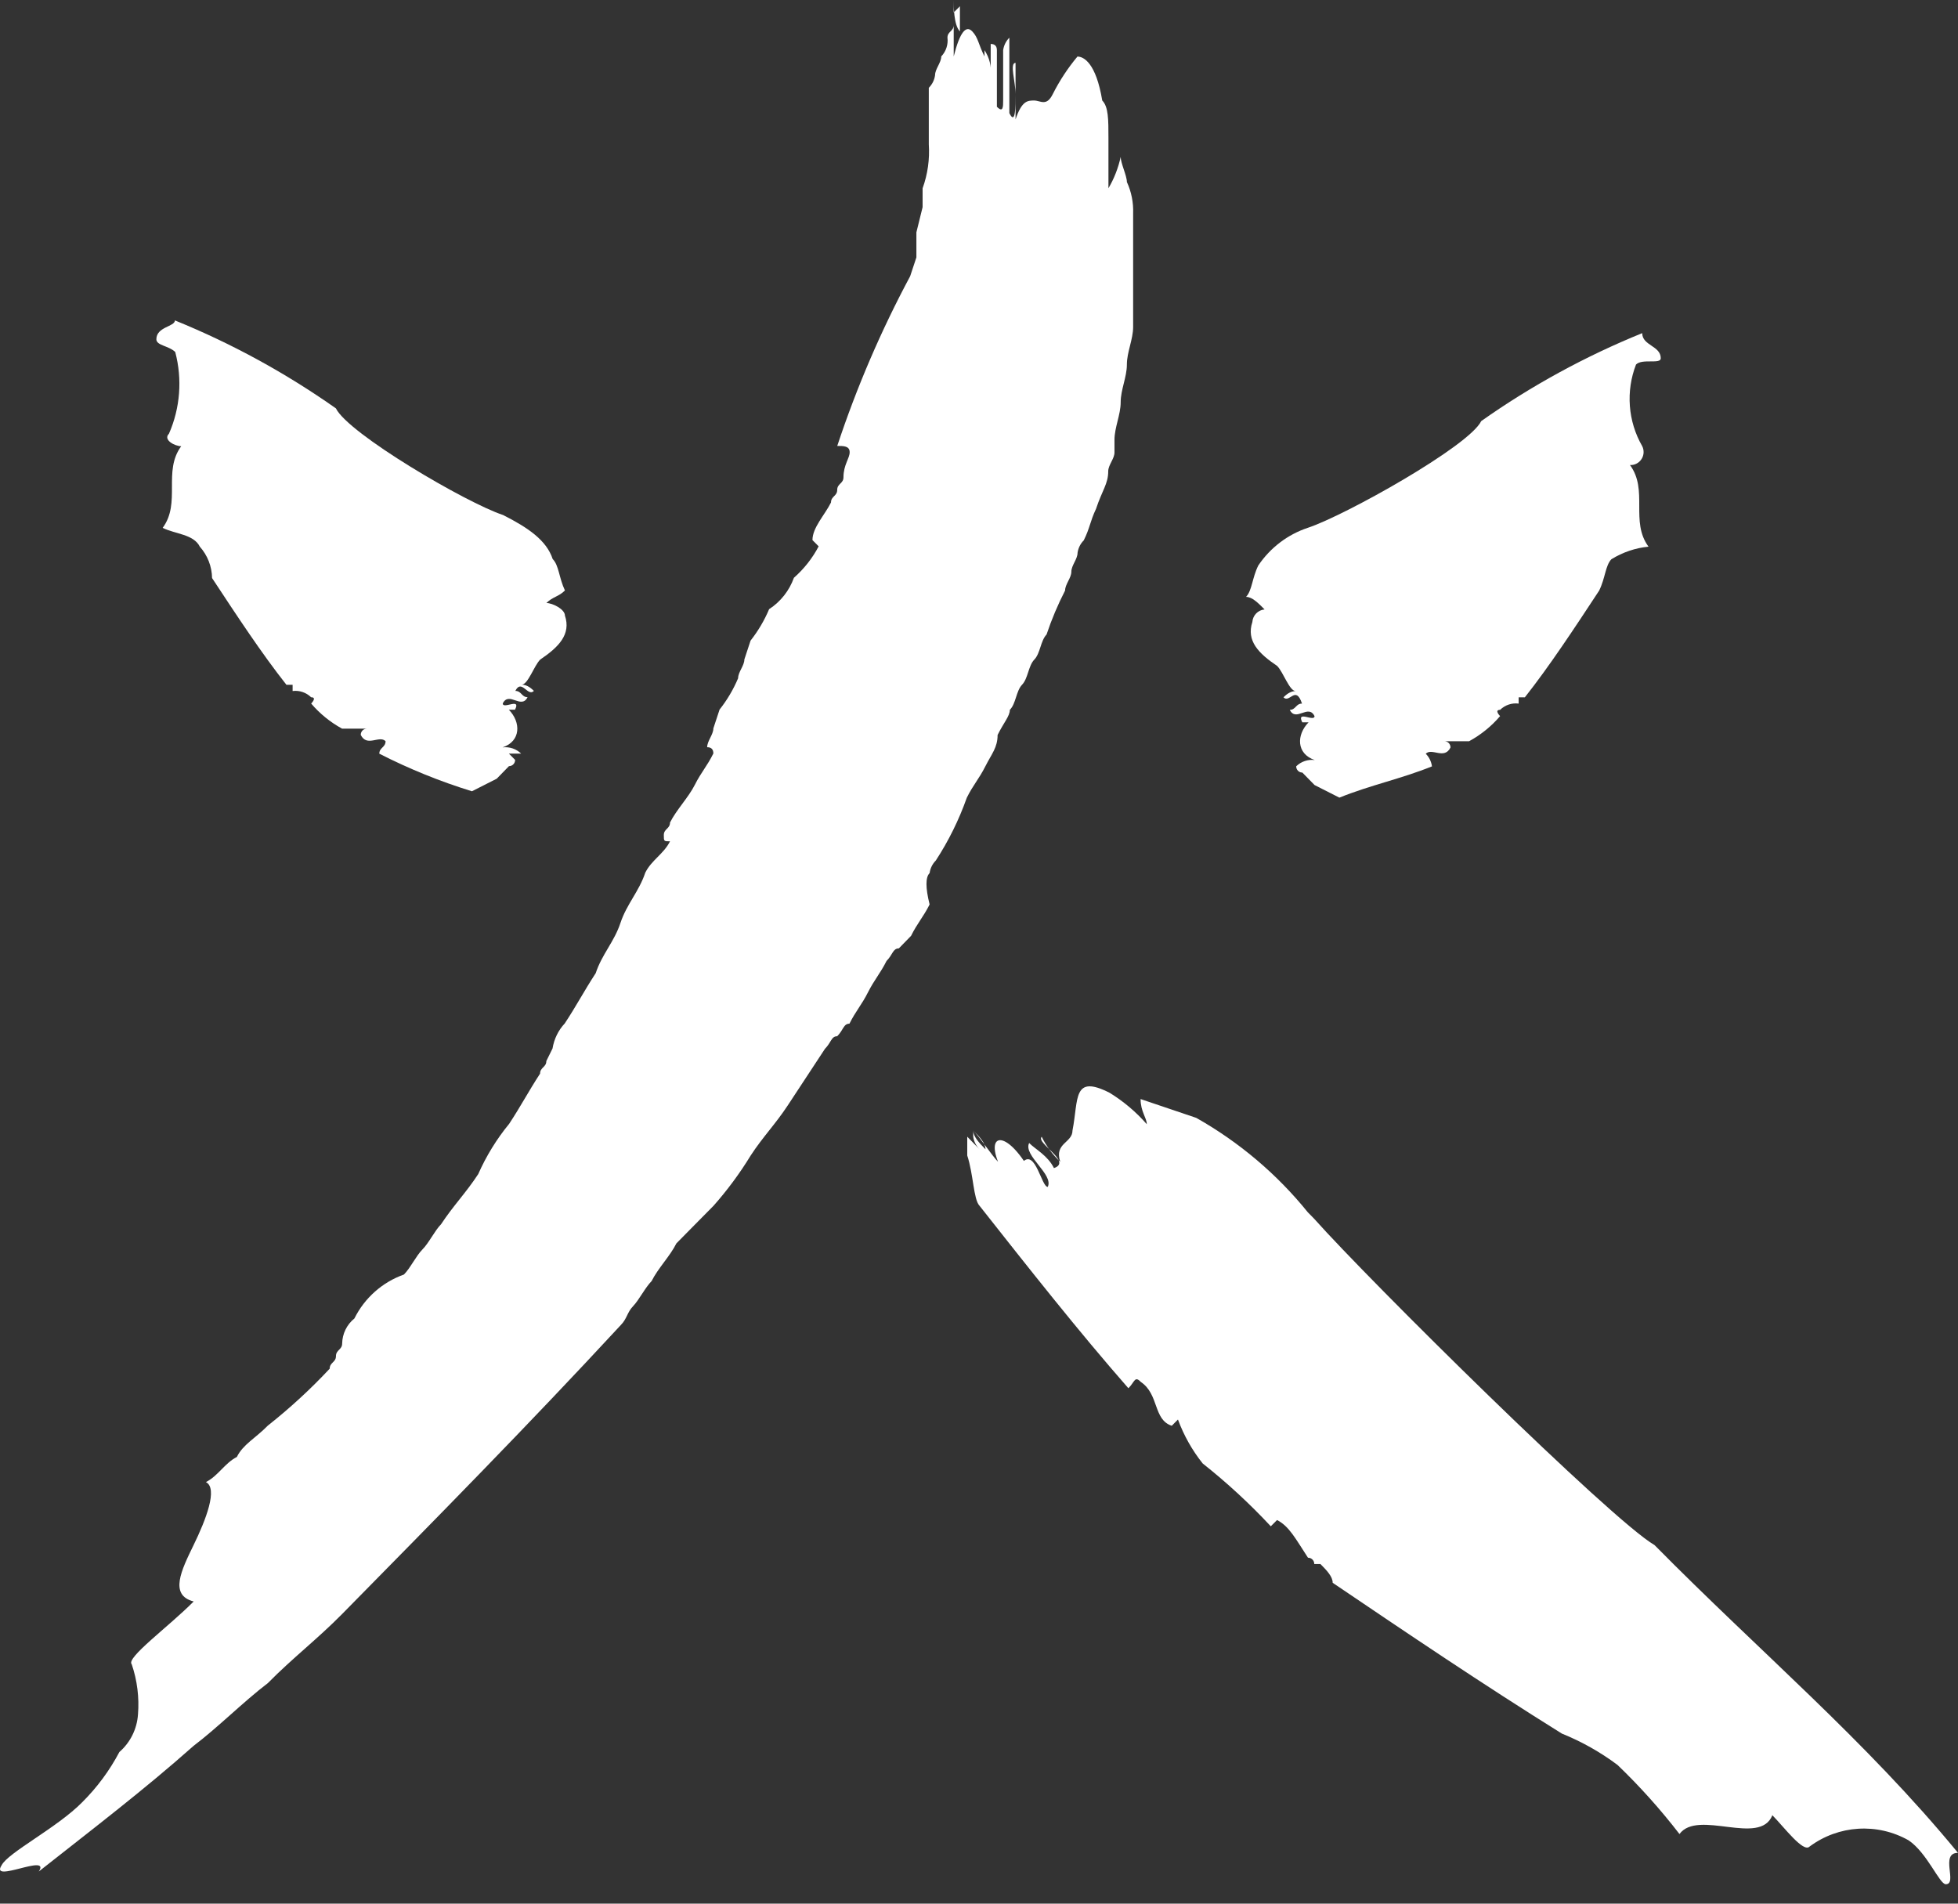 <svg width="36" height="35" viewBox="0 0 36 35" fill="none" xmlns="http://www.w3.org/2000/svg">
<rect x="0" y="0" width="36" height="35" fill="#333333" stroke="none"/>
<path d="M26.328 14.089C26.316 14.001 26.276 13.92 26.214 13.858C26.328 13.743 26.555 13.973 26.669 13.743C26.67 13.68 26.621 13.629 26.559 13.628C26.558 13.628 26.557 13.628 26.556 13.628H27.011C27.227 13.51 27.421 13.354 27.581 13.166C27.581 13.166 27.467 13.051 27.581 13.051C27.672 12.962 27.797 12.92 27.922 12.936V12.821H28.036C28.492 12.243 28.947 11.551 29.402 10.859C29.516 10.628 29.516 10.398 29.627 10.282C29.835 10.154 30.068 10.074 30.31 10.051C29.969 9.589 30.31 9.011 29.969 8.55C30.1 8.557 30.212 8.455 30.219 8.323C30.221 8.282 30.213 8.24 30.194 8.203C29.931 7.746 29.89 7.193 30.08 6.702C30.194 6.587 30.535 6.702 30.535 6.587C30.535 6.356 30.194 6.356 30.194 6.125C29.15 6.549 28.156 7.091 27.234 7.742C27.009 8.204 24.729 9.478 24.046 9.704C23.675 9.827 23.355 10.071 23.135 10.397C23.021 10.627 23.021 10.858 22.91 10.974C23.024 10.974 23.135 11.089 23.251 11.205C23.13 11.215 23.034 11.314 23.026 11.436C22.912 11.782 23.141 12.014 23.482 12.244C23.596 12.359 23.707 12.706 23.823 12.706C23.747 12.706 23.672 12.745 23.598 12.821C23.712 12.936 23.823 12.59 23.939 12.936C23.825 12.936 23.825 13.051 23.714 13.051C23.828 13.282 24.055 12.936 24.169 13.166C24.169 13.281 23.828 13.051 23.944 13.281H24.059C23.834 13.512 23.834 13.859 24.173 13.974C24.048 13.958 23.922 14.001 23.832 14.089C23.831 14.151 23.88 14.203 23.942 14.204C23.943 14.204 23.944 14.204 23.945 14.204L24.17 14.434L24.626 14.665C25.196 14.434 25.765 14.319 26.334 14.088" fill="white"/>
<path d="M6.974 13.858C6.974 13.743 7.089 13.743 7.089 13.627C6.974 13.512 6.747 13.742 6.633 13.512C6.632 13.449 6.681 13.398 6.743 13.397C6.744 13.397 6.746 13.397 6.746 13.397H6.29C6.074 13.279 5.881 13.123 5.721 12.935C5.721 12.935 5.836 12.82 5.721 12.82C5.63 12.732 5.505 12.689 5.38 12.705V12.59H5.266C4.81 12.013 4.355 11.32 3.899 10.628C3.896 10.415 3.816 10.21 3.674 10.051C3.56 9.82 3.219 9.82 2.991 9.705C3.332 9.243 2.991 8.665 3.332 8.204C3.218 8.204 2.991 8.089 3.107 7.973C3.314 7.5 3.354 6.971 3.222 6.472C3.1 6.354 2.875 6.354 2.875 6.238C2.875 6.007 3.216 6.007 3.216 5.891C4.26 6.315 5.253 6.858 6.176 7.508C6.401 7.97 8.567 9.244 9.252 9.47C9.707 9.701 10.048 9.932 10.162 10.279C10.277 10.394 10.277 10.625 10.387 10.856C10.273 10.971 10.162 10.971 10.046 11.087C10.161 11.087 10.387 11.202 10.387 11.318C10.502 11.664 10.273 11.896 9.932 12.127C9.818 12.242 9.707 12.588 9.591 12.588C9.667 12.588 9.742 12.627 9.816 12.703C9.702 12.818 9.591 12.473 9.475 12.703C9.589 12.703 9.589 12.818 9.7 12.818C9.586 13.049 9.359 12.703 9.244 12.933C9.244 13.048 9.586 12.818 9.469 13.048H9.355C9.58 13.279 9.58 13.626 9.241 13.741C9.366 13.726 9.492 13.768 9.582 13.856H9.357L9.471 13.971C9.472 14.033 9.423 14.085 9.361 14.086C9.36 14.086 9.359 14.086 9.358 14.086L9.133 14.317L8.677 14.548C8.089 14.367 7.518 14.135 6.97 13.855" fill="white"/>
<path d="M15.397 8.199C15.511 8.199 15.622 8.199 15.622 8.314C15.622 8.429 15.508 8.545 15.508 8.776C15.508 8.891 15.393 8.891 15.393 9.007C15.393 9.123 15.279 9.122 15.279 9.238C15.165 9.468 14.938 9.699 14.938 9.93L15.052 10.045C14.937 10.264 14.782 10.46 14.597 10.623C14.512 10.86 14.352 11.063 14.141 11.2C14.054 11.407 13.939 11.601 13.8 11.778L13.686 12.124C13.686 12.239 13.571 12.355 13.571 12.47C13.484 12.676 13.369 12.871 13.23 13.046L13.116 13.392C13.116 13.507 13.002 13.623 13.002 13.738C13.078 13.738 13.116 13.777 13.116 13.853C13.002 14.084 12.891 14.199 12.775 14.43C12.659 14.661 12.434 14.892 12.319 15.123C12.319 15.238 12.205 15.238 12.205 15.353C12.205 15.469 12.205 15.468 12.319 15.468C12.205 15.699 11.978 15.814 11.864 16.045C11.749 16.391 11.523 16.622 11.408 16.968C11.294 17.315 11.067 17.545 10.953 17.892C10.728 18.238 10.612 18.469 10.384 18.816C10.265 18.943 10.187 19.104 10.159 19.277L10.045 19.508C10.045 19.623 9.93 19.623 9.93 19.739C9.705 20.085 9.589 20.316 9.361 20.663C9.131 20.943 8.94 21.254 8.793 21.586C8.567 21.932 8.337 22.163 8.109 22.509C7.995 22.624 7.884 22.855 7.768 22.971C7.652 23.087 7.543 23.317 7.427 23.433C7.031 23.573 6.704 23.863 6.516 24.241C6.377 24.353 6.294 24.522 6.291 24.702C6.291 24.817 6.177 24.817 6.177 24.933C6.177 25.049 6.062 25.048 6.062 25.164C5.71 25.541 5.329 25.891 4.924 26.211C4.699 26.442 4.468 26.556 4.355 26.787C4.13 26.902 4.014 27.133 3.786 27.249C4.011 27.364 3.786 27.942 3.561 28.404C3.336 28.867 3.105 29.328 3.561 29.444C3.105 29.905 2.309 30.483 2.422 30.599C2.523 30.896 2.562 31.21 2.537 31.522C2.519 31.789 2.395 32.038 2.195 32.212C2.014 32.554 1.784 32.865 1.511 33.136C1.055 33.601 0.144 34.063 0.03 34.294C-0.195 34.64 0.941 34.063 0.713 34.409C1.737 33.601 2.648 32.908 3.559 32.099C4.015 31.753 4.47 31.292 4.926 30.944C5.381 30.482 5.836 30.136 6.291 29.674C7.999 27.938 9.706 26.209 11.415 24.361C11.529 24.246 11.529 24.13 11.64 24.015C11.75 23.9 11.865 23.669 11.981 23.553C12.095 23.322 12.322 23.092 12.436 22.861L12.777 22.515L13.119 22.169C13.373 21.882 13.602 21.573 13.802 21.245C14.027 20.9 14.257 20.669 14.485 20.322L15.168 19.283C15.283 19.168 15.283 19.052 15.393 19.052C15.508 18.937 15.508 18.821 15.618 18.821C15.733 18.59 15.843 18.475 15.959 18.244C16.076 18.013 16.184 17.898 16.3 17.668C16.415 17.552 16.415 17.437 16.526 17.437L16.751 17.206C16.865 16.975 16.976 16.86 17.092 16.629C17.015 16.321 17.015 16.129 17.092 16.052C17.104 15.964 17.144 15.884 17.206 15.821C17.441 15.46 17.632 15.073 17.776 14.666C17.89 14.435 18.001 14.32 18.117 14.089C18.233 13.859 18.342 13.744 18.342 13.513C18.456 13.282 18.567 13.167 18.567 13.051C18.681 12.936 18.681 12.705 18.792 12.589C18.903 12.473 18.906 12.243 19.017 12.127C19.128 12.012 19.131 11.782 19.242 11.666C19.335 11.388 19.449 11.118 19.583 10.857C19.583 10.742 19.698 10.626 19.698 10.511C19.698 10.396 19.812 10.28 19.812 10.165C19.824 10.078 19.864 9.997 19.926 9.935C20.041 9.704 20.041 9.589 20.151 9.357C20.266 9.011 20.376 8.895 20.376 8.664C20.376 8.549 20.491 8.434 20.491 8.319V8.088C20.491 7.857 20.605 7.626 20.605 7.395C20.605 7.164 20.719 6.933 20.719 6.702C20.719 6.472 20.834 6.241 20.834 6.01V3.923C20.841 3.724 20.802 3.526 20.719 3.346C20.719 3.231 20.605 3 20.605 2.885C20.561 3.087 20.485 3.283 20.38 3.461V2.54C20.38 2.194 20.38 1.964 20.266 1.848C20.151 1.155 19.924 1.04 19.81 1.04C19.632 1.253 19.48 1.485 19.355 1.733C19.24 1.964 19.13 1.848 19.014 1.848C18.897 1.848 18.788 1.848 18.672 2.195V1.156C18.558 1.156 18.672 1.502 18.672 1.733C18.672 1.964 18.672 2.31 18.558 2.08V0.693C18.496 0.755 18.456 0.836 18.444 0.923V1.848C18.444 1.963 18.444 2.079 18.329 1.963V0.923C18.329 0.847 18.291 0.808 18.215 0.808V1.385C18.232 1.222 18.192 1.059 18.101 0.923V1.038C17.986 0.808 17.986 0.693 17.876 0.577C17.765 0.461 17.651 0.577 17.535 1.038V0C17.535 0.115 17.535 0.462 17.649 0.577V0.115L17.535 0.23V0.461C17.535 0.576 17.42 0.576 17.42 0.692C17.436 0.818 17.394 0.945 17.306 1.038C17.306 1.153 17.192 1.268 17.192 1.383C17.18 1.471 17.14 1.552 17.077 1.614V2.654C17.095 2.928 17.057 3.203 16.963 3.462V3.809L16.849 4.271V4.732L16.734 5.079C16.199 6.078 15.75 7.122 15.394 8.198" fill="white"/>
<path d="M20.749 25.522C20.863 25.407 20.863 25.291 20.974 25.407C21.315 25.637 21.199 26.099 21.544 26.214L21.658 26.099C21.766 26.392 21.919 26.664 22.113 26.907C22.559 27.26 22.977 27.646 23.365 28.062L23.48 27.947C23.705 28.062 23.821 28.293 24.049 28.64C24.112 28.639 24.162 28.688 24.164 28.75C24.164 28.752 24.164 28.754 24.164 28.756H24.278C24.392 28.871 24.503 28.986 24.503 29.101C25.869 30.025 27.235 30.949 28.716 31.873C29.08 32.02 29.425 32.214 29.74 32.45C30.151 32.844 30.531 33.269 30.879 33.72C31.22 33.258 32.359 33.951 32.587 33.374C32.812 33.605 33.156 34.066 33.27 33.951C33.803 33.555 34.515 33.51 35.092 33.836C35.433 34.066 35.66 34.643 35.775 34.643C36 34.643 35.66 34.066 36 34.066C34.291 31.988 32.357 30.37 30.421 28.408C29.624 27.946 25.185 23.557 24.159 22.404L24.045 22.288C23.477 21.585 22.781 20.997 21.995 20.553L20.971 20.207C20.971 20.438 21.085 20.553 21.085 20.669C20.887 20.443 20.657 20.249 20.402 20.092C19.719 19.746 19.832 20.207 19.719 20.785C19.719 21.015 19.378 21.015 19.494 21.361C19.354 21.229 19.237 21.073 19.153 20.9C19.038 21.015 19.723 21.361 19.378 21.476C19.264 21.245 19.037 21.131 18.922 21.015C18.808 21.245 19.378 21.591 19.264 21.822C19.149 21.822 19.038 21.13 18.808 21.36C18.868 21.485 18.944 21.601 19.033 21.706C18.578 20.783 18.122 20.783 18.35 21.36C18.236 21.245 18.009 20.899 17.894 20.784C18.009 20.899 18.119 21.015 18.119 21.13C18.005 21.015 17.894 20.899 17.894 20.784V20.899C17.906 20.987 17.947 21.067 18.009 21.13L17.784 20.899V21.245C17.898 21.59 17.898 22.052 18.009 22.168C18.92 23.323 19.83 24.478 20.741 25.517" fill="white"/>
</svg>
